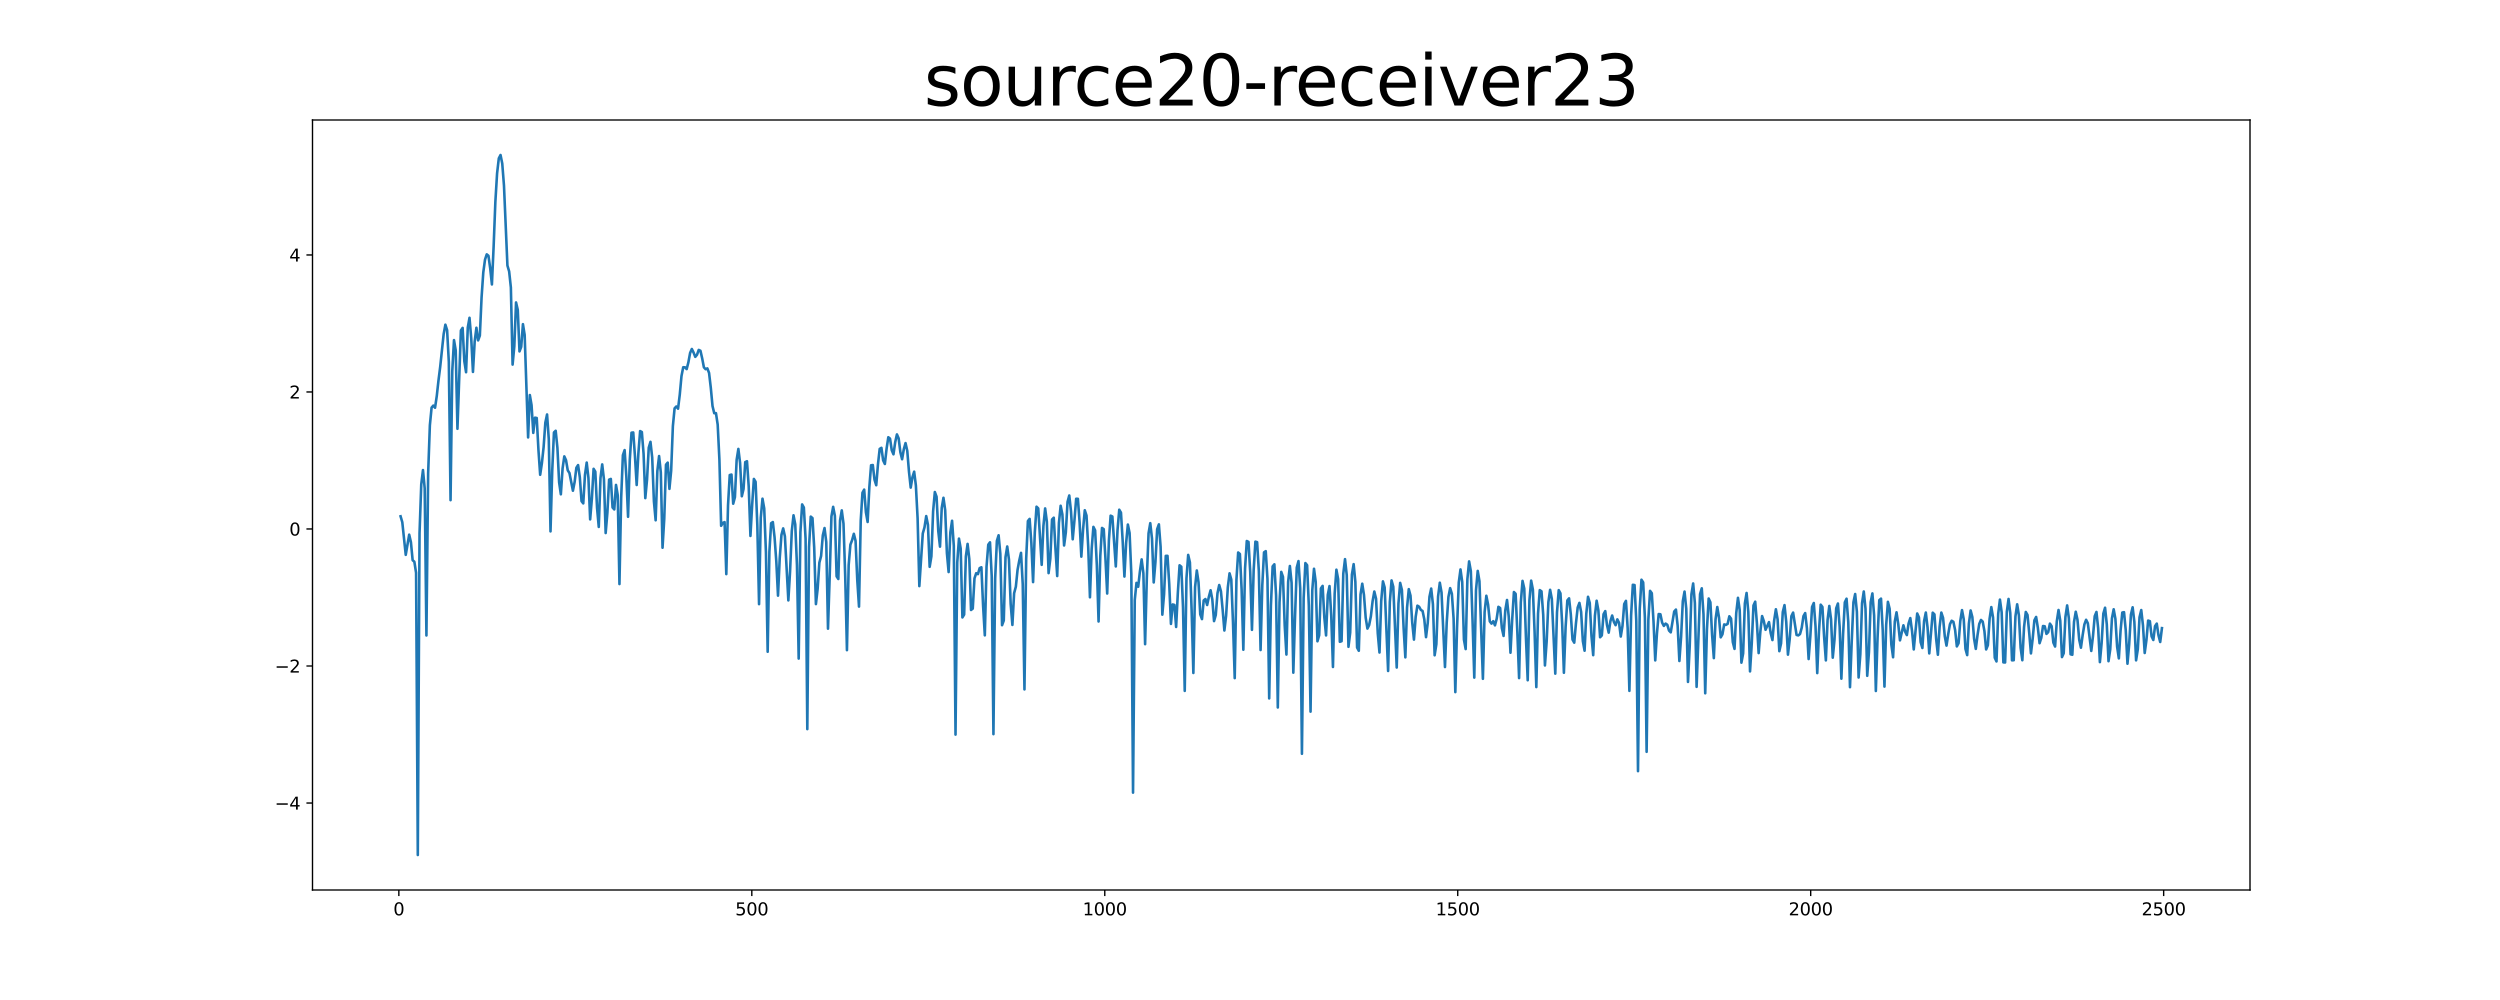 <?xml version="1.0" encoding="utf-8" standalone="no"?>
<!DOCTYPE svg PUBLIC "-//W3C//DTD SVG 1.1//EN"
  "http://www.w3.org/Graphics/SVG/1.1/DTD/svg11.dtd">
<svg xmlns:xlink="http://www.w3.org/1999/xlink" width="1440pt" height="576pt" viewBox="0 0 1440 576" xmlns="http://www.w3.org/2000/svg" version="1.1">
 <defs>
  <style type="text/css">*{stroke-linejoin: round; stroke-linecap: butt}</style>
 </defs>
 <g id="figure_1">
  <g id="patch_1">
   <path d="M 0 576 
L 1440 576 
L 1440 0 
L 0 0 
z
" style="fill: #ffffff"/>
  </g>
  <g id="axes_1">
   <g id="patch_2">
    <path d="M 180 512.64 
L 1296 512.64 
L 1296 69.12 
L 180 69.12 
z
" style="fill: #ffffff"/>
   </g>
   <g id="matplotlib.axis_1">
    <g id="xtick_1">
     <g id="line2d_1">
      <defs>
       <path id="m01ba61c18e" d="M 0 0 
L 0 3.5 
" style="stroke: #000000; stroke-width: 0.8"/>
      </defs>
      <g>
       <use xlink:href="#m01ba61c18e" x="229.735" y="512.64" style="stroke: #000000; stroke-width: 0.8"/>
      </g>
     </g>
     <g id="text_1">
      <!-- 0 -->
      <g transform="translate(226.553 527.238) scale(0.1 -0.1)">
       <defs>
        <path id="DejaVuSans-30" d="M 2034 4250 
Q 1547 4250 1301 3770 
Q 1056 3291 1056 2328 
Q 1056 1369 1301 889 
Q 1547 409 2034 409 
Q 2525 409 2770 889 
Q 3016 1369 3016 2328 
Q 3016 3291 2770 3770 
Q 2525 4250 2034 4250 
z
M 2034 4750 
Q 2819 4750 3233 4129 
Q 3647 3509 3647 2328 
Q 3647 1150 3233 529 
Q 2819 -91 2034 -91 
Q 1250 -91 836 529 
Q 422 1150 422 2328 
Q 422 3509 836 4129 
Q 1250 4750 2034 4750 
z
" transform="scale(0.016)"/>
       </defs>
       <use xlink:href="#DejaVuSans-30"/>
      </g>
     </g>
    </g>
    <g id="xtick_2">
     <g id="line2d_2">
      <g>
       <use xlink:href="#m01ba61c18e" x="433.041" y="512.64" style="stroke: #000000; stroke-width: 0.8"/>
      </g>
     </g>
     <g id="text_2">
      <!-- 500 -->
      <g transform="translate(423.497 527.238) scale(0.1 -0.1)">
       <defs>
        <path id="DejaVuSans-35" d="M 691 4666 
L 3169 4666 
L 3169 4134 
L 1269 4134 
L 1269 2991 
Q 1406 3038 1543 3061 
Q 1681 3084 1819 3084 
Q 2600 3084 3056 2656 
Q 3513 2228 3513 1497 
Q 3513 744 3044 326 
Q 2575 -91 1722 -91 
Q 1428 -91 1123 -41 
Q 819 9 494 109 
L 494 744 
Q 775 591 1075 516 
Q 1375 441 1709 441 
Q 2250 441 2565 725 
Q 2881 1009 2881 1497 
Q 2881 1984 2565 2268 
Q 2250 2553 1709 2553 
Q 1456 2553 1204 2497 
Q 953 2441 691 2322 
L 691 4666 
z
" transform="scale(0.016)"/>
       </defs>
       <use xlink:href="#DejaVuSans-35"/>
       <use xlink:href="#DejaVuSans-30" x="63.623"/>
       <use xlink:href="#DejaVuSans-30" x="127.246"/>
      </g>
     </g>
    </g>
    <g id="xtick_3">
     <g id="line2d_3">
      <g>
       <use xlink:href="#m01ba61c18e" x="636.347" y="512.64" style="stroke: #000000; stroke-width: 0.8"/>
      </g>
     </g>
     <g id="text_3">
      <!-- 1000 -->
      <g transform="translate(623.622 527.238) scale(0.1 -0.1)">
       <defs>
        <path id="DejaVuSans-31" d="M 794 531 
L 1825 531 
L 1825 4091 
L 703 3866 
L 703 4441 
L 1819 4666 
L 2450 4666 
L 2450 531 
L 3481 531 
L 3481 0 
L 794 0 
L 794 531 
z
" transform="scale(0.016)"/>
       </defs>
       <use xlink:href="#DejaVuSans-31"/>
       <use xlink:href="#DejaVuSans-30" x="63.623"/>
       <use xlink:href="#DejaVuSans-30" x="127.246"/>
       <use xlink:href="#DejaVuSans-30" x="190.869"/>
      </g>
     </g>
    </g>
    <g id="xtick_4">
     <g id="line2d_4">
      <g>
       <use xlink:href="#m01ba61c18e" x="839.653" y="512.64" style="stroke: #000000; stroke-width: 0.8"/>
      </g>
     </g>
     <g id="text_4">
      <!-- 1500 -->
      <g transform="translate(826.928 527.238) scale(0.1 -0.1)">
       <use xlink:href="#DejaVuSans-31"/>
       <use xlink:href="#DejaVuSans-35" x="63.623"/>
       <use xlink:href="#DejaVuSans-30" x="127.246"/>
       <use xlink:href="#DejaVuSans-30" x="190.869"/>
      </g>
     </g>
    </g>
    <g id="xtick_5">
     <g id="line2d_5">
      <g>
       <use xlink:href="#m01ba61c18e" x="1042.959" y="512.64" style="stroke: #000000; stroke-width: 0.8"/>
      </g>
     </g>
     <g id="text_5">
      <!-- 2000 -->
      <g transform="translate(1030.234 527.238) scale(0.1 -0.1)">
       <defs>
        <path id="DejaVuSans-32" d="M 1228 531 
L 3431 531 
L 3431 0 
L 469 0 
L 469 531 
Q 828 903 1448 1529 
Q 2069 2156 2228 2338 
Q 2531 2678 2651 2914 
Q 2772 3150 2772 3378 
Q 2772 3750 2511 3984 
Q 2250 4219 1831 4219 
Q 1534 4219 1204 4116 
Q 875 4013 500 3803 
L 500 4441 
Q 881 4594 1212 4672 
Q 1544 4750 1819 4750 
Q 2544 4750 2975 4387 
Q 3406 4025 3406 3419 
Q 3406 3131 3298 2873 
Q 3191 2616 2906 2266 
Q 2828 2175 2409 1742 
Q 1991 1309 1228 531 
z
" transform="scale(0.016)"/>
       </defs>
       <use xlink:href="#DejaVuSans-32"/>
       <use xlink:href="#DejaVuSans-30" x="63.623"/>
       <use xlink:href="#DejaVuSans-30" x="127.246"/>
       <use xlink:href="#DejaVuSans-30" x="190.869"/>
      </g>
     </g>
    </g>
    <g id="xtick_6">
     <g id="line2d_6">
      <g>
       <use xlink:href="#m01ba61c18e" x="1246.265" y="512.64" style="stroke: #000000; stroke-width: 0.8"/>
      </g>
     </g>
     <g id="text_6">
      <!-- 2500 -->
      <g transform="translate(1233.54 527.238) scale(0.1 -0.1)">
       <use xlink:href="#DejaVuSans-32"/>
       <use xlink:href="#DejaVuSans-35" x="63.623"/>
       <use xlink:href="#DejaVuSans-30" x="127.246"/>
       <use xlink:href="#DejaVuSans-30" x="190.869"/>
      </g>
     </g>
    </g>
   </g>
   <g id="matplotlib.axis_2">
    <g id="ytick_1">
     <g id="line2d_7">
      <defs>
       <path id="me9ebde8f6c" d="M 0 0 
L -3.5 0 
" style="stroke: #000000; stroke-width: 0.8"/>
      </defs>
      <g>
       <use xlink:href="#me9ebde8f6c" x="180" y="462.537" style="stroke: #000000; stroke-width: 0.8"/>
      </g>
     </g>
     <g id="text_7">
      <!-- −4 -->
      <g transform="translate(158.258 466.337) scale(0.1 -0.1)">
       <defs>
        <path id="DejaVuSans-2212" d="M 678 2272 
L 4684 2272 
L 4684 1741 
L 678 1741 
L 678 2272 
z
" transform="scale(0.016)"/>
        <path id="DejaVuSans-34" d="M 2419 4116 
L 825 1625 
L 2419 1625 
L 2419 4116 
z
M 2253 4666 
L 3047 4666 
L 3047 1625 
L 3713 1625 
L 3713 1100 
L 3047 1100 
L 3047 0 
L 2419 0 
L 2419 1100 
L 313 1100 
L 313 1709 
L 2253 4666 
z
" transform="scale(0.016)"/>
       </defs>
       <use xlink:href="#DejaVuSans-2212"/>
       <use xlink:href="#DejaVuSans-34" x="83.789"/>
      </g>
     </g>
    </g>
    <g id="ytick_2">
     <g id="line2d_8">
      <g>
       <use xlink:href="#me9ebde8f6c" x="180" y="383.615" style="stroke: #000000; stroke-width: 0.8"/>
      </g>
     </g>
     <g id="text_8">
      <!-- −2 -->
      <g transform="translate(158.258 387.414) scale(0.1 -0.1)">
       <use xlink:href="#DejaVuSans-2212"/>
       <use xlink:href="#DejaVuSans-32" x="83.789"/>
      </g>
     </g>
    </g>
    <g id="ytick_3">
     <g id="line2d_9">
      <g>
       <use xlink:href="#me9ebde8f6c" x="180" y="304.692" style="stroke: #000000; stroke-width: 0.8"/>
      </g>
     </g>
     <g id="text_9">
      <!-- 0 -->
      <g transform="translate(166.637 308.491) scale(0.1 -0.1)">
       <use xlink:href="#DejaVuSans-30"/>
      </g>
     </g>
    </g>
    <g id="ytick_4">
     <g id="line2d_10">
      <g>
       <use xlink:href="#me9ebde8f6c" x="180" y="225.769" style="stroke: #000000; stroke-width: 0.8"/>
      </g>
     </g>
     <g id="text_10">
      <!-- 2 -->
      <g transform="translate(166.637 229.568) scale(0.1 -0.1)">
       <use xlink:href="#DejaVuSans-32"/>
      </g>
     </g>
    </g>
    <g id="ytick_5">
     <g id="line2d_11">
      <g>
       <use xlink:href="#me9ebde8f6c" x="180" y="146.846" style="stroke: #000000; stroke-width: 0.8"/>
      </g>
     </g>
     <g id="text_11">
      <!-- 4 -->
      <g transform="translate(166.637 150.645) scale(0.1 -0.1)">
       <use xlink:href="#DejaVuSans-34"/>
      </g>
     </g>
    </g>
   </g>
   <g id="line2d_12">
    <path d="M 230.727 297.389 
L 231.72 300.799 
L 233.705 319.59 
L 235.691 307.958 
L 236.684 312.261 
L 237.676 322.69 
L 238.669 323.553 
L 239.662 329.949 
L 240.654 492.48 
L 241.647 307.126 
L 242.64 278.987 
L 243.632 270.753 
L 244.625 281.294 
L 245.618 366.027 
L 246.611 272.62 
L 247.603 244.933 
L 248.596 234.773 
L 249.589 233.617 
L 250.581 234.865 
L 251.574 228.132 
L 252.567 219.145 
L 253.56 211.233 
L 255.545 192.431 
L 256.538 187.015 
L 257.53 190.164 
L 258.523 208.406 
L 259.516 288.093 
L 260.508 213.681 
L 261.501 195.903 
L 262.494 201.835 
L 263.487 246.984 
L 265.472 190.364 
L 266.465 188.859 
L 267.457 208.065 
L 268.45 214.405 
L 269.443 188.647 
L 270.436 183.041 
L 271.428 194.885 
L 272.421 214.225 
L 273.414 196.746 
L 274.406 188.779 
L 275.399 196.068 
L 276.392 193.282 
L 277.384 171.343 
L 278.377 156.867 
L 279.37 149.54 
L 280.363 146.509 
L 281.355 147.324 
L 282.348 154.527 
L 283.341 163.836 
L 284.333 141.888 
L 285.326 116.292 
L 286.319 99.874 
L 287.312 91.219 
L 288.304 89.28 
L 289.297 94.2 
L 290.29 106.895 
L 292.275 152.937 
L 293.268 156.349 
L 294.26 165.613 
L 295.253 210.006 
L 296.246 199.465 
L 297.239 174.206 
L 298.231 178.486 
L 299.224 202.411 
L 300.217 199.789 
L 301.209 186.72 
L 302.202 192.911 
L 304.188 251.952 
L 305.18 227.548 
L 306.173 233.355 
L 307.166 249.345 
L 308.158 240.578 
L 309.151 240.764 
L 310.144 259.135 
L 311.136 273.472 
L 312.129 266.767 
L 313.122 257.524 
L 314.115 243.433 
L 315.107 238.731 
L 316.1 252.976 
L 317.093 306.08 
L 318.085 271.068 
L 319.078 249.084 
L 320.071 248.123 
L 321.064 257.907 
L 322.056 277.831 
L 323.049 284.718 
L 324.042 269.873 
L 325.034 262.873 
L 326.027 265.069 
L 327.02 270.899 
L 328.012 272.488 
L 329.998 282.657 
L 330.991 277.586 
L 331.983 269.438 
L 332.976 267.893 
L 333.969 274.852 
L 334.961 288.656 
L 335.954 289.952 
L 336.947 273.528 
L 337.94 266.439 
L 338.932 275.225 
L 339.925 299.173 
L 340.918 287.198 
L 341.91 270.045 
L 342.903 271.683 
L 343.896 292.502 
L 344.888 303.513 
L 345.881 275.305 
L 346.874 267.495 
L 347.867 276.079 
L 348.859 307.032 
L 349.852 295.318 
L 350.845 276.278 
L 351.837 275.859 
L 352.83 292.315 
L 353.823 293.433 
L 354.816 279.313 
L 355.808 285.216 
L 356.801 336.418 
L 357.794 286.71 
L 358.786 262.202 
L 359.779 259.255 
L 360.772 274.539 
L 361.764 297.67 
L 362.757 264.852 
L 363.75 249.236 
L 364.743 249.093 
L 365.735 262.771 
L 366.728 279.359 
L 367.721 260.907 
L 368.713 248.299 
L 369.706 248.86 
L 370.699 261.362 
L 371.692 286.919 
L 372.684 276.355 
L 373.677 257.86 
L 374.67 254.498 
L 375.662 263.519 
L 376.655 288.783 
L 377.648 299.687 
L 378.64 271.265 
L 379.633 262.682 
L 380.626 272.125 
L 381.619 315.494 
L 382.611 298.819 
L 383.604 267.675 
L 384.597 266.467 
L 385.589 281.589 
L 386.582 271.164 
L 387.575 245.42 
L 388.568 235.179 
L 389.56 234.14 
L 390.553 235.407 
L 391.546 227.297 
L 392.538 216.599 
L 393.531 211.544 
L 394.524 211.548 
L 395.516 212.601 
L 396.509 208.701 
L 397.502 203.297 
L 398.495 201.016 
L 399.487 203.046 
L 400.48 205.556 
L 401.473 204.355 
L 402.465 201.553 
L 403.458 202.031 
L 404.451 206.399 
L 405.444 211.58 
L 406.436 212.661 
L 407.429 212.183 
L 408.422 214.833 
L 409.414 223.327 
L 410.407 233.884 
L 411.4 238.005 
L 412.392 237.982 
L 413.385 244.579 
L 414.378 264.784 
L 415.371 302.865 
L 416.363 301.206 
L 417.356 300.739 
L 418.349 330.691 
L 419.341 291.061 
L 420.334 273.627 
L 421.327 273.351 
L 422.32 290.13 
L 423.312 286.362 
L 424.305 264.875 
L 425.298 258.573 
L 426.29 266.683 
L 427.283 285.851 
L 428.276 281.626 
L 429.268 266.172 
L 430.261 265.67 
L 431.254 280.122 
L 432.247 308.698 
L 433.239 290.806 
L 434.232 275.865 
L 435.225 277.537 
L 436.217 302.504 
L 437.21 347.995 
L 438.203 298.215 
L 439.196 287.238 
L 440.188 292.879 
L 441.181 318.154 
L 442.174 375.413 
L 443.166 317.8 
L 444.159 301.388 
L 445.152 300.708 
L 446.144 309.452 
L 447.137 323.176 
L 448.13 343.092 
L 449.123 321.476 
L 450.115 308.092 
L 451.108 304.351 
L 452.101 308.914 
L 454.086 345.829 
L 455.079 329.071 
L 456.072 305.844 
L 457.064 296.809 
L 458.057 301.998 
L 459.05 325.56 
L 460.042 379.343 
L 461.035 306.508 
L 462.028 290.544 
L 463.02 292.343 
L 464.013 310.306 
L 465.006 419.972 
L 465.999 315.112 
L 466.991 297.57 
L 467.984 298.425 
L 468.977 315.419 
L 469.969 347.964 
L 470.962 339.128 
L 471.955 324.108 
L 472.948 320.247 
L 473.94 308.345 
L 474.933 304.151 
L 475.926 312.214 
L 476.918 362.118 
L 477.911 331.623 
L 478.904 297.496 
L 479.896 291.94 
L 480.889 297.129 
L 481.882 331.978 
L 482.875 333.507 
L 483.867 299.816 
L 484.86 293.973 
L 485.853 301.658 
L 486.845 332.09 
L 487.838 374.497 
L 488.831 325.484 
L 489.824 313.734 
L 490.816 311.115 
L 491.809 307.468 
L 492.802 311.526 
L 493.794 334.271 
L 494.787 349.403 
L 495.78 299.886 
L 496.772 283.827 
L 497.765 282.011 
L 498.758 295.031 
L 499.751 300.666 
L 500.743 280.604 
L 501.736 268.009 
L 502.729 267.856 
L 503.721 276.326 
L 504.714 279.496 
L 505.707 267.461 
L 506.7 258.573 
L 507.692 257.94 
L 508.685 265.148 
L 509.678 267.253 
L 510.67 258.477 
L 511.663 251.853 
L 512.656 252.645 
L 513.648 259.342 
L 514.641 261.679 
L 515.634 254.699 
L 516.627 250.219 
L 517.619 252.499 
L 518.612 260.477 
L 519.605 264.524 
L 520.597 258.726 
L 521.59 255.211 
L 522.583 259.684 
L 523.576 271.711 
L 524.568 280.86 
L 525.561 274.897 
L 526.554 271.675 
L 527.546 279.678 
L 528.539 298.496 
L 529.532 337.602 
L 531.517 307.272 
L 532.51 303.768 
L 533.503 297.265 
L 534.495 302.296 
L 535.488 326.489 
L 536.481 320.432 
L 537.473 294.481 
L 538.466 283.405 
L 539.459 286.122 
L 540.452 305.961 
L 541.444 314.872 
L 542.437 292.587 
L 543.43 286.719 
L 544.422 293.845 
L 545.415 318.634 
L 546.408 329.507 
L 547.4 306.612 
L 548.393 299.956 
L 549.386 314.354 
L 550.379 423.137 
L 551.371 323.99 
L 552.364 310.244 
L 553.357 315.963 
L 554.349 355.64 
L 555.342 353.999 
L 556.335 320.503 
L 557.328 313.285 
L 558.32 322.017 
L 559.313 351.356 
L 560.306 350.544 
L 561.298 333.149 
L 562.291 330.165 
L 563.284 330.705 
L 564.276 327.24 
L 565.269 326.744 
L 566.262 348.968 
L 567.255 365.961 
L 568.247 326.3 
L 569.24 313.732 
L 570.233 312.379 
L 571.225 331.759 
L 572.218 422.871 
L 573.211 333.238 
L 574.204 311.542 
L 575.196 308.318 
L 576.189 319.033 
L 577.182 360.116 
L 578.174 357.423 
L 579.167 320.965 
L 580.16 314.776 
L 581.152 322.235 
L 582.145 347.839 
L 583.138 359.954 
L 584.131 341.69 
L 585.123 337.945 
L 586.116 328.223 
L 587.109 322.815 
L 588.101 318.442 
L 589.094 336.44 
L 590.087 397.098 
L 591.08 321.872 
L 592.072 300.115 
L 593.065 298.883 
L 594.058 312.85 
L 595.05 335.293 
L 596.043 306.677 
L 597.036 291.863 
L 598.028 292.832 
L 600.014 325.338 
L 601.007 302.976 
L 601.999 292.856 
L 602.992 300.538 
L 603.985 330.127 
L 604.977 321.76 
L 605.97 299.232 
L 606.963 298.197 
L 607.956 316.285 
L 608.948 331.799 
L 609.941 301.183 
L 610.934 291.316 
L 611.926 296.282 
L 612.919 314.19 
L 613.912 306.687 
L 614.904 289.079 
L 615.897 285.393 
L 616.89 294.455 
L 617.883 310.63 
L 618.875 299.748 
L 619.868 287.29 
L 620.861 287.313 
L 621.853 300.898 
L 622.846 320.632 
L 623.839 305.094 
L 624.832 293.902 
L 625.824 296.961 
L 626.817 315.004 
L 627.81 344.047 
L 628.802 316.221 
L 629.795 303.479 
L 630.788 305.47 
L 631.78 325.633 
L 632.773 357.979 
L 633.766 320.205 
L 634.759 304.091 
L 635.751 304.795 
L 636.744 321.851 
L 637.737 341.869 
L 638.729 311.173 
L 639.722 297.022 
L 640.715 297.522 
L 642.7 326.275 
L 643.693 305.327 
L 644.686 293.596 
L 645.678 295.273 
L 646.671 311.777 
L 647.664 332.095 
L 648.656 312.692 
L 649.649 302.139 
L 650.642 307.018 
L 651.635 330.488 
L 652.627 456.562 
L 653.62 345.589 
L 654.613 335.743 
L 655.605 337.964 
L 656.598 329.087 
L 657.591 322.206 
L 658.584 330.159 
L 659.576 371.049 
L 660.569 332.989 
L 661.562 307.211 
L 662.554 301.343 
L 663.547 310.226 
L 664.54 335.484 
L 665.532 323.677 
L 666.525 304.796 
L 667.518 302.032 
L 668.511 314.964 
L 669.503 354.047 
L 670.496 342.374 
L 671.489 320.181 
L 672.481 320.174 
L 673.474 336.331 
L 674.467 359.376 
L 675.46 348.172 
L 676.452 348.443 
L 677.445 361.129 
L 678.438 341.434 
L 679.43 325.618 
L 680.423 326.433 
L 681.416 349.904 
L 682.408 397.954 
L 683.401 333.128 
L 684.394 319.628 
L 685.387 323.945 
L 686.379 351.648 
L 687.372 387.633 
L 688.365 338.135 
L 689.357 328.593 
L 690.35 335.401 
L 691.343 353.889 
L 692.336 356.607 
L 693.328 345.843 
L 694.321 345.045 
L 695.314 348.487 
L 696.306 343.747 
L 697.299 339.989 
L 698.292 345.328 
L 699.284 357.758 
L 700.277 354.264 
L 701.27 341.664 
L 702.263 336.971 
L 703.255 340.571 
L 704.248 351.214 
L 705.241 363.174 
L 706.233 354.642 
L 707.226 338.268 
L 708.219 330.235 
L 709.212 333.777 
L 710.204 358.538 
L 711.197 390.606 
L 712.19 333.861 
L 713.182 318.236 
L 714.175 319.099 
L 715.168 339.41 
L 716.16 374.248 
L 717.153 327.389 
L 718.146 311.626 
L 719.139 312.146 
L 720.131 329.559 
L 721.124 362.794 
L 722.117 328.231 
L 723.109 311.99 
L 724.102 312.293 
L 725.095 329.031 
L 726.088 374.417 
L 727.08 337.077 
L 728.073 318.164 
L 729.066 317.463 
L 730.058 333.516 
L 731.051 402.283 
L 732.044 348.733 
L 733.036 326.237 
L 734.029 325.04 
L 735.022 343.002 
L 736.015 407.509 
L 737.007 346.864 
L 738 329.405 
L 738.993 332.287 
L 739.985 360.174 
L 740.978 377.018 
L 741.971 335.168 
L 742.964 326.016 
L 743.956 335.717 
L 744.949 387.466 
L 745.942 355.033 
L 746.934 326.929 
L 747.927 323.176 
L 748.92 338.825 
L 749.912 434.18 
L 750.905 344.379 
L 751.898 324.335 
L 752.891 325.534 
L 753.883 348.959 
L 754.876 409.907 
L 755.869 340.002 
L 756.861 327.608 
L 757.854 335.221 
L 758.847 369.38 
L 759.84 365.924 
L 760.832 338.917 
L 761.825 337.476 
L 762.818 355.634 
L 763.81 365.998 
L 764.803 342.694 
L 765.796 337.574 
L 766.788 354.56 
L 767.781 384.181 
L 768.774 341.829 
L 769.767 328.142 
L 770.759 333.6 
L 771.752 369.669 
L 772.745 369.336 
L 773.737 330.394 
L 774.73 322.066 
L 775.723 331.243 
L 776.716 372.562 
L 777.708 364.379 
L 778.701 330.958 
L 779.694 324.945 
L 780.686 335.151 
L 781.679 372.987 
L 782.672 374.841 
L 783.664 342.379 
L 784.657 336.216 
L 785.65 342.717 
L 786.643 355.868 
L 787.635 362.071 
L 788.628 360.032 
L 789.621 354.955 
L 790.613 346.299 
L 791.606 340.716 
L 792.599 344.869 
L 793.592 364.835 
L 794.584 375.85 
L 795.577 346.161 
L 796.57 334.87 
L 797.562 338.369 
L 799.548 386.477 
L 800.54 346.763 
L 801.533 334.313 
L 802.526 337.968 
L 804.511 384.498 
L 805.504 347.605 
L 806.497 335.741 
L 807.489 339.783 
L 808.482 361.653 
L 809.475 378.636 
L 810.468 349.871 
L 811.46 339.344 
L 812.453 343.107 
L 813.446 358.66 
L 814.438 368.415 
L 815.431 355.281 
L 816.424 348.861 
L 817.416 349.496 
L 818.409 351.308 
L 819.402 351.915 
L 820.395 356.762 
L 821.387 367.002 
L 822.38 358.845 
L 823.373 343.731 
L 824.365 339.002 
L 825.358 347.976 
L 826.351 377.447 
L 827.344 371.042 
L 828.336 343.572 
L 829.329 335.636 
L 830.322 341.283 
L 832.307 384.212 
L 833.3 358.686 
L 834.292 343.852 
L 835.285 338.763 
L 836.278 342.014 
L 837.271 356.317 
L 838.263 398.659 
L 839.256 361.454 
L 840.249 335.507 
L 841.241 327.991 
L 842.234 335.167 
L 843.227 368.409 
L 844.22 373.872 
L 845.212 333.558 
L 846.205 323.364 
L 847.198 328.94 
L 848.19 357.536 
L 849.183 390.307 
L 850.176 339.904 
L 851.168 328.839 
L 852.161 334.786 
L 854.147 390.993 
L 855.139 352.511 
L 856.132 343.151 
L 857.125 348.203 
L 858.117 357.892 
L 859.11 359.213 
L 860.103 357.796 
L 861.096 360.203 
L 862.088 356.413 
L 863.081 349.534 
L 864.074 350.215 
L 865.066 361.74 
L 866.059 366.296 
L 867.052 351.526 
L 868.044 345.588 
L 869.037 355.188 
L 870.03 375.969 
L 871.023 356.813 
L 872.015 341.014 
L 873.008 342.033 
L 874.001 364.405 
L 874.993 390.579 
L 875.986 347.008 
L 876.979 334.585 
L 877.972 339.041 
L 878.964 367.858 
L 879.957 391.829 
L 880.95 345.69 
L 881.942 334.439 
L 882.935 339.611 
L 883.928 364.098 
L 884.92 395.762 
L 885.913 353.324 
L 886.906 339.902 
L 887.899 340.601 
L 888.891 354.113 
L 889.884 383.302 
L 890.877 369.474 
L 891.869 346.774 
L 892.862 339.735 
L 893.855 344.975 
L 895.84 388.021 
L 896.833 352.709 
L 897.826 339.925 
L 898.818 341.772 
L 899.811 359.404 
L 900.804 387.516 
L 901.796 361.026 
L 902.789 345.843 
L 903.782 344.642 
L 904.775 353.781 
L 905.767 368.39 
L 906.76 370.18 
L 907.753 358.947 
L 908.745 349.938 
L 909.738 347.262 
L 910.731 352.507 
L 911.724 369.299 
L 912.716 374.81 
L 913.709 353.39 
L 914.702 343.749 
L 915.694 347.316 
L 916.687 366.266 
L 917.68 377.377 
L 918.672 354.619 
L 919.665 346.018 
L 920.658 351.57 
L 921.651 367.068 
L 922.643 366.011 
L 923.636 353.802 
L 924.629 351.999 
L 925.621 359.948 
L 926.614 364.41 
L 927.607 357.747 
L 928.6 354.539 
L 929.592 358.205 
L 930.585 360.111 
L 931.578 356.75 
L 932.57 358.713 
L 933.563 366.64 
L 934.556 360.451 
L 935.548 347.925 
L 936.541 346.09 
L 937.534 361.907 
L 938.527 397.935 
L 939.519 354.434 
L 940.512 336.835 
L 941.505 337.005 
L 942.497 357.619 
L 943.49 444.187 
L 944.483 350.825 
L 945.476 333.917 
L 946.468 335.436 
L 947.461 355.872 
L 948.454 433.046 
L 949.446 356.977 
L 950.439 340.326 
L 951.432 341.667 
L 952.424 357.931 
L 953.417 380.388 
L 954.41 364.716 
L 955.403 353.689 
L 956.395 353.814 
L 957.388 358.627 
L 958.381 360.528 
L 959.373 359.187 
L 960.366 359.86 
L 961.359 363.216 
L 962.352 364.235 
L 964.337 352.238 
L 965.33 351.118 
L 966.322 360.414 
L 967.315 380.732 
L 968.308 366.865 
L 969.3 346.248 
L 970.293 340.741 
L 971.286 350.693 
L 972.279 392.785 
L 973.271 372.253 
L 974.264 342.331 
L 975.257 336.077 
L 976.249 347.356 
L 977.242 395.624 
L 979.228 342.213 
L 980.22 338.867 
L 981.213 353.836 
L 982.206 399.335 
L 983.198 362.552 
L 984.191 344.744 
L 985.184 346.916 
L 986.176 365.806 
L 987.169 379.079 
L 988.162 356.671 
L 989.155 349.638 
L 990.147 355.704 
L 991.14 367.108 
L 992.133 365.343 
L 993.125 359.672 
L 994.118 359.933 
L 995.111 359.339 
L 996.104 354.974 
L 997.096 356.347 
L 998.089 369.809 
L 999.082 373.763 
L 1000.074 353.086 
L 1001.067 344.338 
L 1002.06 351.36 
L 1003.052 381.699 
L 1004.045 376.372 
L 1005.038 347.575 
L 1006.031 341.548 
L 1007.023 352.417 
L 1008.016 386.725 
L 1009.009 370.673 
L 1010.001 348.754 
L 1010.994 346.569 
L 1011.987 359.066 
L 1012.98 376.182 
L 1013.972 363.746 
L 1014.965 354.854 
L 1015.958 357.778 
L 1016.95 362.764 
L 1018.936 358.325 
L 1019.928 364.714 
L 1020.921 368.678 
L 1021.914 357.403 
L 1022.907 350.942 
L 1023.899 356.78 
L 1024.892 375.075 
L 1025.885 370.609 
L 1026.877 352.554 
L 1027.87 348.545 
L 1028.863 358.121 
L 1029.856 377.08 
L 1030.848 368.31 
L 1031.841 354.905 
L 1032.834 352.851 
L 1034.819 365.727 
L 1035.812 365.994 
L 1036.804 365.215 
L 1037.797 361.564 
L 1038.79 354.892 
L 1039.783 353.138 
L 1040.775 361.808 
L 1041.768 379.607 
L 1042.761 366.293 
L 1043.753 349.579 
L 1044.746 347.336 
L 1045.739 360.763 
L 1046.732 387.702 
L 1047.724 363.759 
L 1048.717 348.289 
L 1049.71 349.597 
L 1050.702 367.013 
L 1051.695 380.389 
L 1052.688 357.1 
L 1053.68 349.024 
L 1054.673 356.685 
L 1055.666 378.821 
L 1056.659 368.556 
L 1057.651 350.376 
L 1058.644 347.626 
L 1059.637 361.055 
L 1060.629 390.923 
L 1061.622 365.057 
L 1062.615 346.954 
L 1063.608 344.853 
L 1064.6 358.23 
L 1065.593 395.823 
L 1066.586 369.698 
L 1067.578 346.907 
L 1068.571 342.148 
L 1069.564 352.365 
L 1070.556 390.243 
L 1071.549 376.872 
L 1072.542 347.413 
L 1073.535 340.696 
L 1074.527 350.624 
L 1075.52 389.264 
L 1076.513 375.602 
L 1077.505 346.863 
L 1078.498 341.812 
L 1079.491 354.507 
L 1080.484 398.011 
L 1081.476 367.199 
L 1082.469 345.696 
L 1083.462 344.815 
L 1084.454 363.043 
L 1085.447 395.48 
L 1086.44 359.936 
L 1087.432 346.652 
L 1088.425 350.664 
L 1089.418 371.309 
L 1090.411 378.584 
L 1091.403 358.037 
L 1092.396 352.691 
L 1093.389 359.488 
L 1094.381 368.843 
L 1096.367 360.174 
L 1097.36 363.842 
L 1098.352 365.81 
L 1099.345 359.156 
L 1100.338 356.025 
L 1101.33 363.44 
L 1102.323 374.069 
L 1104.308 353.369 
L 1105.301 355.635 
L 1106.294 369.858 
L 1107.287 373.239 
L 1108.279 357.711 
L 1109.272 352.816 
L 1110.265 361.41 
L 1111.257 376.362 
L 1113.243 352.908 
L 1114.236 353.87 
L 1115.228 368.097 
L 1116.221 377.133 
L 1117.214 361.031 
L 1118.206 352.839 
L 1119.199 355.898 
L 1120.192 366.465 
L 1121.184 371.868 
L 1122.177 365.277 
L 1123.17 359.557 
L 1124.163 357.54 
L 1125.155 358.161 
L 1126.148 362.909 
L 1127.141 372.332 
L 1128.133 370.459 
L 1129.126 357.679 
L 1130.119 351.424 
L 1131.112 356.684 
L 1132.104 373.747 
L 1133.097 377.346 
L 1134.09 359.125 
L 1135.082 351.623 
L 1136.075 355.473 
L 1137.068 367.881 
L 1138.06 373.767 
L 1139.053 365.825 
L 1140.046 359.396 
L 1141.039 357.089 
L 1142.031 358.02 
L 1143.024 363.519 
L 1144.017 374.078 
L 1145.009 371.643 
L 1146.002 356.422 
L 1146.995 349.688 
L 1147.988 355.649 
L 1148.98 378.846 
L 1149.973 380.986 
L 1150.966 353.552 
L 1151.958 345.37 
L 1152.951 352.634 
L 1153.944 381.525 
L 1154.936 381.586 
L 1155.929 352.358 
L 1156.922 344.983 
L 1157.915 353.103 
L 1158.907 380.342 
L 1159.9 380.288 
L 1160.893 355.023 
L 1161.885 348.087 
L 1162.878 354.387 
L 1163.871 373.08 
L 1164.864 380.3 
L 1165.856 361.187 
L 1166.849 352.489 
L 1167.842 354.22 
L 1168.834 364.661 
L 1169.827 376.359 
L 1170.82 367.911 
L 1171.812 357.288 
L 1172.805 355.365 
L 1173.798 361.558 
L 1174.791 370.492 
L 1175.783 367.391 
L 1176.776 360.589 
L 1177.769 360.741 
L 1178.761 365.121 
L 1179.754 364.116 
L 1180.747 359.203 
L 1181.74 360.694 
L 1182.732 370.135 
L 1183.725 372.4 
L 1184.718 357.88 
L 1185.71 351.351 
L 1186.703 357.517 
L 1187.696 378.48 
L 1188.688 376.284 
L 1189.681 355.344 
L 1190.674 348.72 
L 1191.667 356.127 
L 1192.659 376.863 
L 1193.652 377.14 
L 1194.645 358.146 
L 1195.637 352.354 
L 1196.63 357.043 
L 1197.623 368.439 
L 1198.616 373.081 
L 1199.608 365.871 
L 1200.601 359.714 
L 1201.594 356.998 
L 1202.586 358.999 
L 1204.572 374.939 
L 1205.564 366.366 
L 1206.557 354.922 
L 1207.55 352.484 
L 1208.543 361.879 
L 1209.535 381.381 
L 1210.528 370.479 
L 1211.521 353.437 
L 1212.513 350.045 
L 1213.506 359.563 
L 1214.499 380.856 
L 1215.492 374.036 
L 1216.484 356.126 
L 1217.477 350.944 
L 1218.47 356.475 
L 1219.462 372.529 
L 1220.455 379.235 
L 1221.448 363.193 
L 1222.44 352.818 
L 1223.433 352.618 
L 1224.426 362.977 
L 1225.419 382.304 
L 1226.411 371.007 
L 1227.404 354.052 
L 1228.397 349.797 
L 1229.389 358.209 
L 1230.382 380.36 
L 1231.375 373.963 
L 1232.368 355.511 
L 1233.36 351.388 
L 1234.353 360.213 
L 1235.346 376.122 
L 1236.338 368.728 
L 1237.331 357.446 
L 1238.324 357.812 
L 1239.316 366.528 
L 1240.309 368.632 
L 1241.302 360.677 
L 1242.295 359.195 
L 1243.287 365.942 
L 1244.28 369.785 
L 1245.273 361.805 
L 1245.273 361.805 
" clip-path="url(#p76c2455e2c)" style="fill: none; stroke: #1f77b4; stroke-width: 1.5; stroke-linecap: square"/>
   </g>
   <g id="patch_3">
    <path d="M 180 512.64 
L 180 69.12 
" style="fill: none; stroke: #000000; stroke-width: 0.8; stroke-linejoin: miter; stroke-linecap: square"/>
   </g>
   <g id="patch_4">
    <path d="M 1296 512.64 
L 1296 69.12 
" style="fill: none; stroke: #000000; stroke-width: 0.8; stroke-linejoin: miter; stroke-linecap: square"/>
   </g>
   <g id="patch_5">
    <path d="M 180 512.64 
L 1296 512.64 
" style="fill: none; stroke: #000000; stroke-width: 0.8; stroke-linejoin: miter; stroke-linecap: square"/>
   </g>
   <g id="patch_6">
    <path d="M 180 69.12 
L 1296 69.12 
" style="fill: none; stroke: #000000; stroke-width: 0.8; stroke-linejoin: miter; stroke-linecap: square"/>
   </g>
   <g id="text_12">
    <!-- source20-receiver23 -->
    <g transform="translate(532.175 60.801) scale(0.4 -0.4)">
     <defs>
      <path id="DejaVuSans-73" d="M 2834 3397 
L 2834 2853 
Q 2591 2978 2328 3040 
Q 2066 3103 1784 3103 
Q 1356 3103 1142 2972 
Q 928 2841 928 2578 
Q 928 2378 1081 2264 
Q 1234 2150 1697 2047 
L 1894 2003 
Q 2506 1872 2764 1633 
Q 3022 1394 3022 966 
Q 3022 478 2636 193 
Q 2250 -91 1575 -91 
Q 1294 -91 989 -36 
Q 684 19 347 128 
L 347 722 
Q 666 556 975 473 
Q 1284 391 1588 391 
Q 1994 391 2212 530 
Q 2431 669 2431 922 
Q 2431 1156 2273 1281 
Q 2116 1406 1581 1522 
L 1381 1569 
Q 847 1681 609 1914 
Q 372 2147 372 2553 
Q 372 3047 722 3315 
Q 1072 3584 1716 3584 
Q 2034 3584 2315 3537 
Q 2597 3491 2834 3397 
z
" transform="scale(0.016)"/>
      <path id="DejaVuSans-6f" d="M 1959 3097 
Q 1497 3097 1228 2736 
Q 959 2375 959 1747 
Q 959 1119 1226 758 
Q 1494 397 1959 397 
Q 2419 397 2687 759 
Q 2956 1122 2956 1747 
Q 2956 2369 2687 2733 
Q 2419 3097 1959 3097 
z
M 1959 3584 
Q 2709 3584 3137 3096 
Q 3566 2609 3566 1747 
Q 3566 888 3137 398 
Q 2709 -91 1959 -91 
Q 1206 -91 779 398 
Q 353 888 353 1747 
Q 353 2609 779 3096 
Q 1206 3584 1959 3584 
z
" transform="scale(0.016)"/>
      <path id="DejaVuSans-75" d="M 544 1381 
L 544 3500 
L 1119 3500 
L 1119 1403 
Q 1119 906 1312 657 
Q 1506 409 1894 409 
Q 2359 409 2629 706 
Q 2900 1003 2900 1516 
L 2900 3500 
L 3475 3500 
L 3475 0 
L 2900 0 
L 2900 538 
Q 2691 219 2414 64 
Q 2138 -91 1772 -91 
Q 1169 -91 856 284 
Q 544 659 544 1381 
z
M 1991 3584 
L 1991 3584 
z
" transform="scale(0.016)"/>
      <path id="DejaVuSans-72" d="M 2631 2963 
Q 2534 3019 2420 3045 
Q 2306 3072 2169 3072 
Q 1681 3072 1420 2755 
Q 1159 2438 1159 1844 
L 1159 0 
L 581 0 
L 581 3500 
L 1159 3500 
L 1159 2956 
Q 1341 3275 1631 3429 
Q 1922 3584 2338 3584 
Q 2397 3584 2469 3576 
Q 2541 3569 2628 3553 
L 2631 2963 
z
" transform="scale(0.016)"/>
      <path id="DejaVuSans-63" d="M 3122 3366 
L 3122 2828 
Q 2878 2963 2633 3030 
Q 2388 3097 2138 3097 
Q 1578 3097 1268 2742 
Q 959 2388 959 1747 
Q 959 1106 1268 751 
Q 1578 397 2138 397 
Q 2388 397 2633 464 
Q 2878 531 3122 666 
L 3122 134 
Q 2881 22 2623 -34 
Q 2366 -91 2075 -91 
Q 1284 -91 818 406 
Q 353 903 353 1747 
Q 353 2603 823 3093 
Q 1294 3584 2113 3584 
Q 2378 3584 2631 3529 
Q 2884 3475 3122 3366 
z
" transform="scale(0.016)"/>
      <path id="DejaVuSans-65" d="M 3597 1894 
L 3597 1613 
L 953 1613 
Q 991 1019 1311 708 
Q 1631 397 2203 397 
Q 2534 397 2845 478 
Q 3156 559 3463 722 
L 3463 178 
Q 3153 47 2828 -22 
Q 2503 -91 2169 -91 
Q 1331 -91 842 396 
Q 353 884 353 1716 
Q 353 2575 817 3079 
Q 1281 3584 2069 3584 
Q 2775 3584 3186 3129 
Q 3597 2675 3597 1894 
z
M 3022 2063 
Q 3016 2534 2758 2815 
Q 2500 3097 2075 3097 
Q 1594 3097 1305 2825 
Q 1016 2553 972 2059 
L 3022 2063 
z
" transform="scale(0.016)"/>
      <path id="DejaVuSans-2d" d="M 313 2009 
L 1997 2009 
L 1997 1497 
L 313 1497 
L 313 2009 
z
" transform="scale(0.016)"/>
      <path id="DejaVuSans-69" d="M 603 3500 
L 1178 3500 
L 1178 0 
L 603 0 
L 603 3500 
z
M 603 4863 
L 1178 4863 
L 1178 4134 
L 603 4134 
L 603 4863 
z
" transform="scale(0.016)"/>
      <path id="DejaVuSans-76" d="M 191 3500 
L 800 3500 
L 1894 563 
L 2988 3500 
L 3597 3500 
L 2284 0 
L 1503 0 
L 191 3500 
z
" transform="scale(0.016)"/>
      <path id="DejaVuSans-33" d="M 2597 2516 
Q 3050 2419 3304 2112 
Q 3559 1806 3559 1356 
Q 3559 666 3084 287 
Q 2609 -91 1734 -91 
Q 1441 -91 1130 -33 
Q 819 25 488 141 
L 488 750 
Q 750 597 1062 519 
Q 1375 441 1716 441 
Q 2309 441 2620 675 
Q 2931 909 2931 1356 
Q 2931 1769 2642 2001 
Q 2353 2234 1838 2234 
L 1294 2234 
L 1294 2753 
L 1863 2753 
Q 2328 2753 2575 2939 
Q 2822 3125 2822 3475 
Q 2822 3834 2567 4026 
Q 2313 4219 1838 4219 
Q 1578 4219 1281 4162 
Q 984 4106 628 3988 
L 628 4550 
Q 988 4650 1302 4700 
Q 1616 4750 1894 4750 
Q 2613 4750 3031 4423 
Q 3450 4097 3450 3541 
Q 3450 3153 3228 2886 
Q 3006 2619 2597 2516 
z
" transform="scale(0.016)"/>
     </defs>
     <use xlink:href="#DejaVuSans-73"/>
     <use xlink:href="#DejaVuSans-6f" x="52.1"/>
     <use xlink:href="#DejaVuSans-75" x="113.281"/>
     <use xlink:href="#DejaVuSans-72" x="176.66"/>
     <use xlink:href="#DejaVuSans-63" x="215.523"/>
     <use xlink:href="#DejaVuSans-65" x="270.504"/>
     <use xlink:href="#DejaVuSans-32" x="332.027"/>
     <use xlink:href="#DejaVuSans-30" x="395.65"/>
     <use xlink:href="#DejaVuSans-2d" x="459.273"/>
     <use xlink:href="#DejaVuSans-72" x="495.357"/>
     <use xlink:href="#DejaVuSans-65" x="534.221"/>
     <use xlink:href="#DejaVuSans-63" x="595.744"/>
     <use xlink:href="#DejaVuSans-65" x="650.725"/>
     <use xlink:href="#DejaVuSans-69" x="712.248"/>
     <use xlink:href="#DejaVuSans-76" x="740.031"/>
     <use xlink:href="#DejaVuSans-65" x="799.211"/>
     <use xlink:href="#DejaVuSans-72" x="860.734"/>
     <use xlink:href="#DejaVuSans-32" x="901.848"/>
     <use xlink:href="#DejaVuSans-33" x="965.471"/>
    </g>
   </g>
  </g>
 </g>
 <defs>
  <clipPath id="p76c2455e2c">
   <rect x="180" y="69.12" width="1116" height="443.52"/>
  </clipPath>
 </defs>
</svg>

